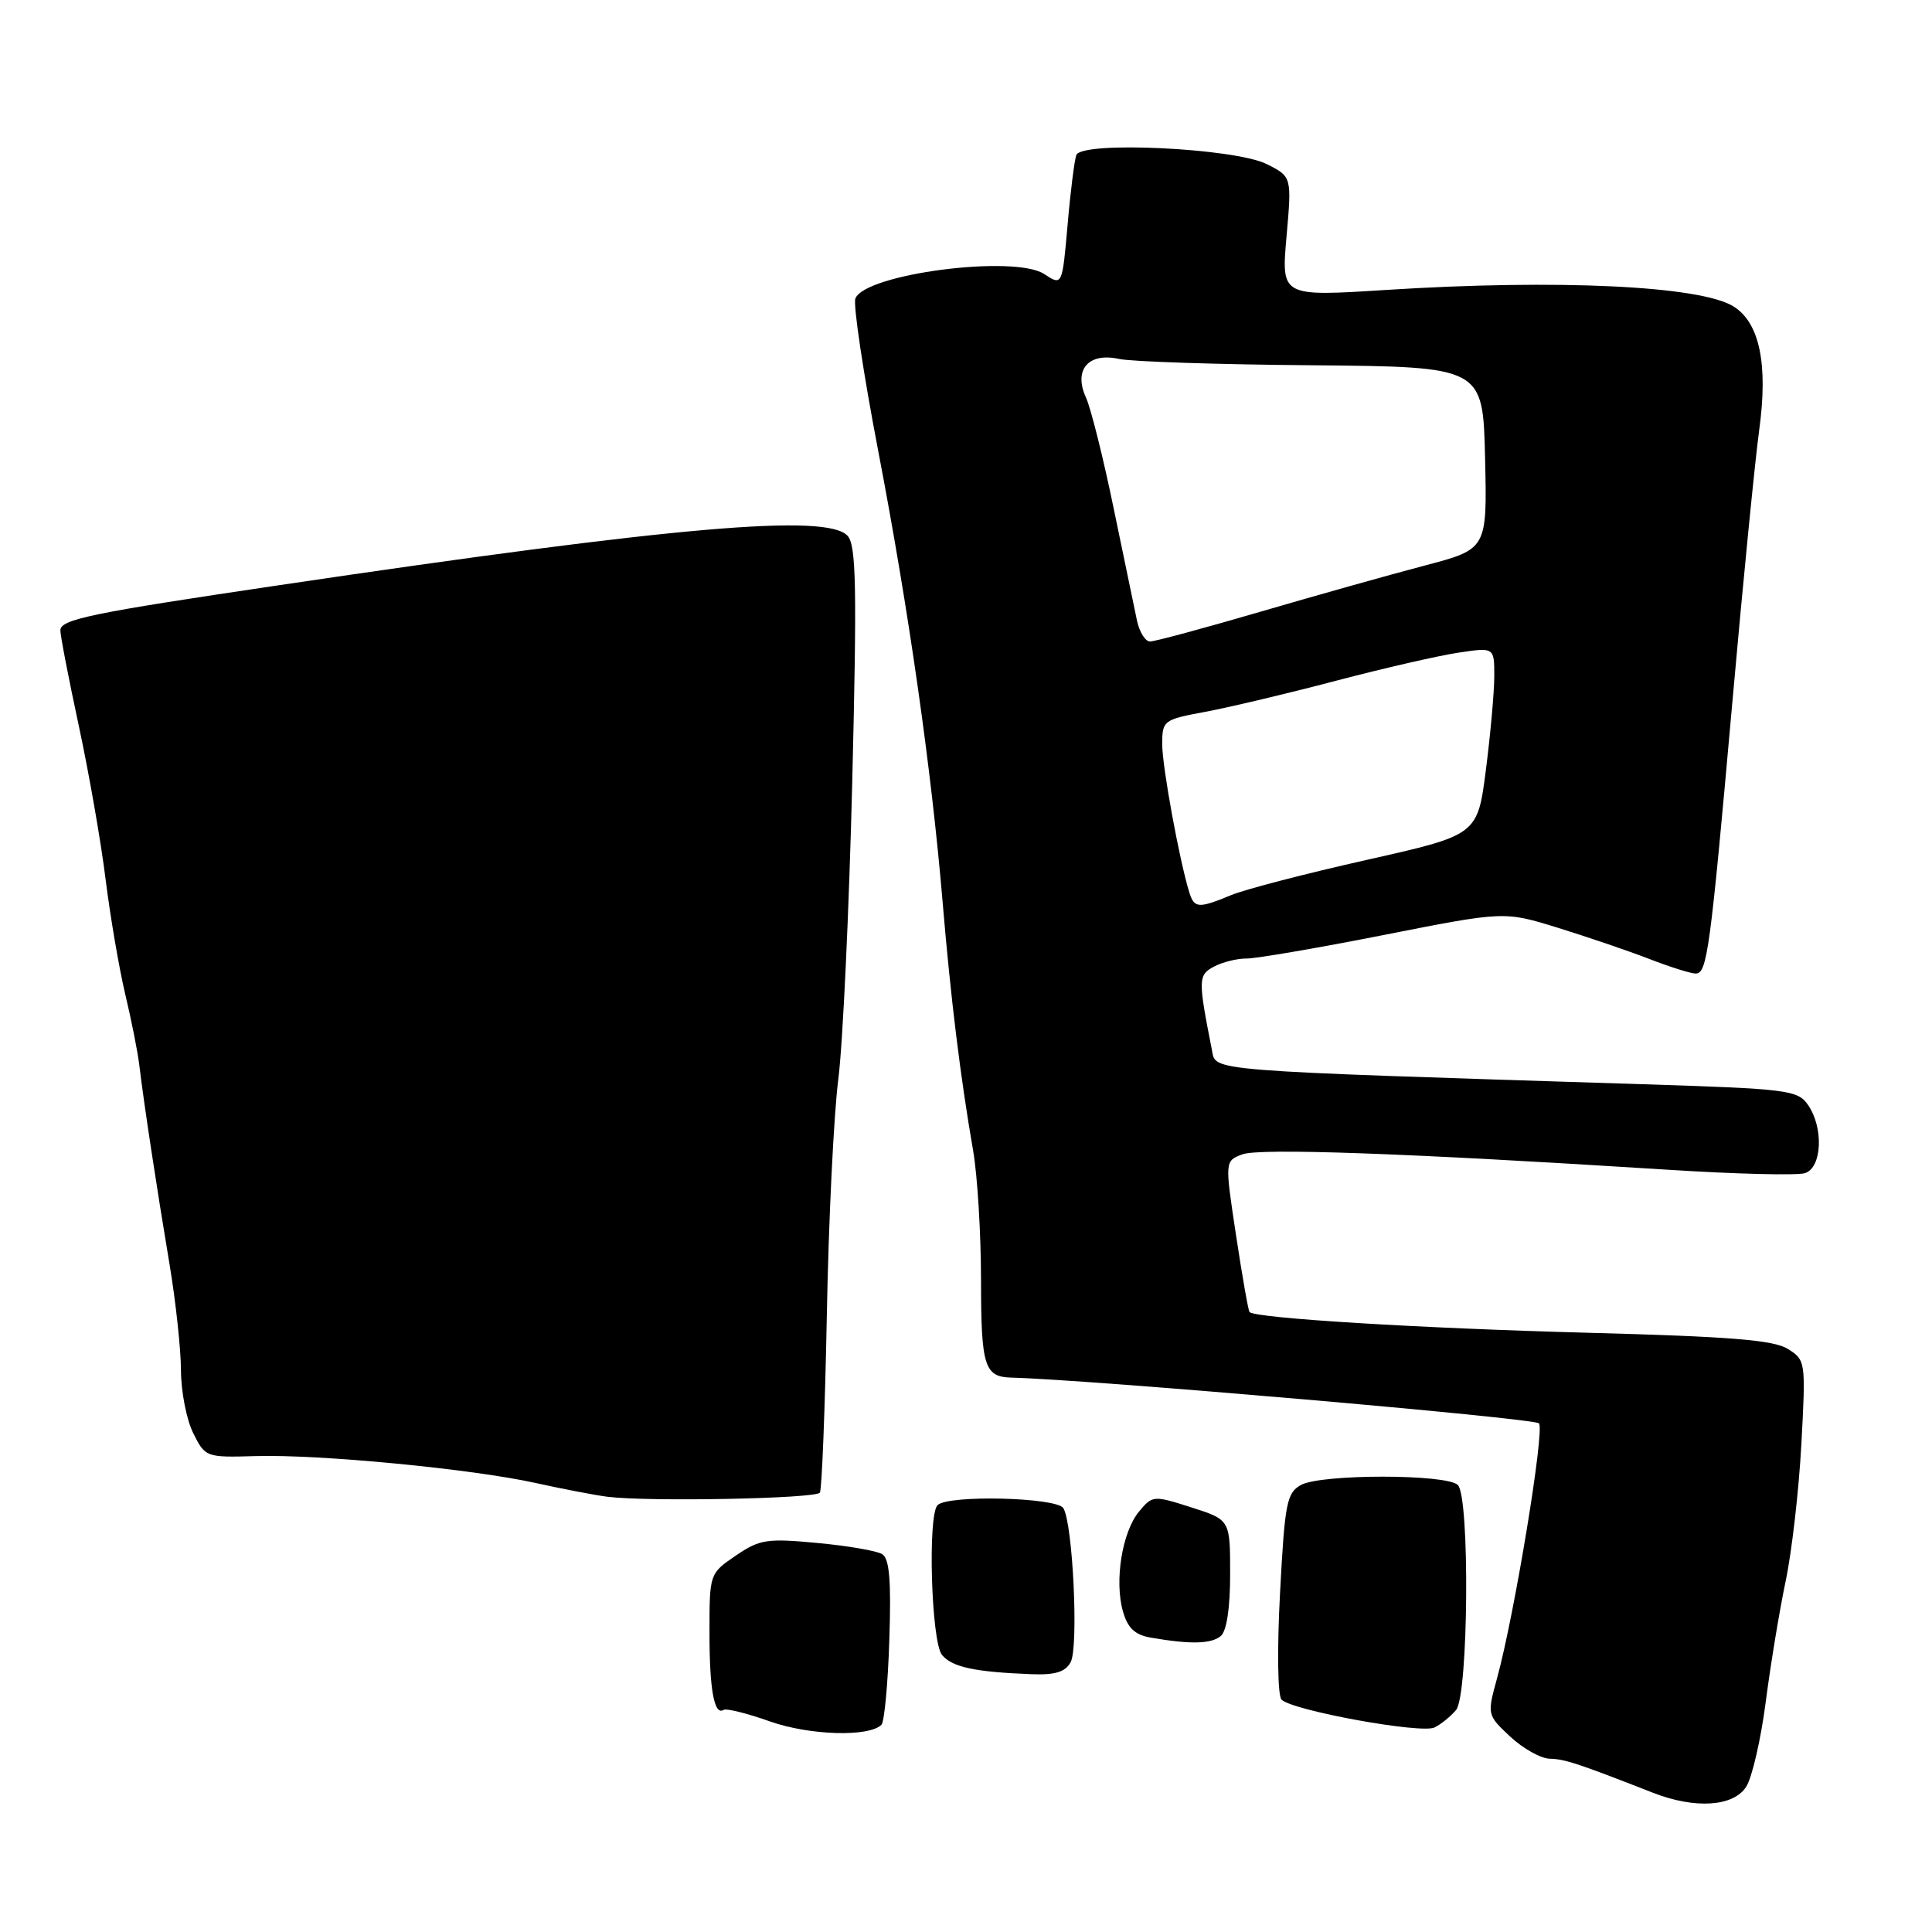 <?xml version="1.0" encoding="UTF-8" standalone="no"?>
<!DOCTYPE svg PUBLIC "-//W3C//DTD SVG 1.1//EN" "http://www.w3.org/Graphics/SVG/1.1/DTD/svg11.dtd" >
<svg xmlns="http://www.w3.org/2000/svg" xmlns:xlink="http://www.w3.org/1999/xlink" version="1.1" viewBox="0 0 256 256">
 <g >
 <path fill="currentColor"
d=" M 231.38 236.75 C 232.17 235.51 233.33 230.45 233.97 225.50 C 234.61 220.55 235.80 213.35 236.61 209.50 C 237.42 205.65 238.36 197.49 238.69 191.37 C 239.28 180.41 239.26 180.22 236.90 178.74 C 235.02 177.56 229.28 177.10 210.50 176.60 C 188.18 176.01 166.27 174.67 165.57 173.85 C 165.40 173.66 164.60 169.08 163.78 163.67 C 162.29 153.84 162.29 153.84 164.61 152.96 C 166.88 152.10 186.44 152.80 220.91 154.99 C 229.93 155.57 238.14 155.77 239.16 155.45 C 241.44 154.73 241.67 149.40 239.55 146.38 C 238.20 144.44 236.80 144.27 217.80 143.67 C 158.88 141.80 161.15 141.98 160.58 139.10 C 158.74 129.78 158.76 129.20 160.84 128.09 C 161.96 127.49 163.91 127.00 165.18 127.01 C 166.46 127.01 174.66 125.61 183.41 123.88 C 199.32 120.74 199.32 120.74 206.41 122.93 C 210.31 124.14 215.76 125.99 218.52 127.06 C 221.28 128.13 224.05 129.00 224.68 129.00 C 226.21 129.00 226.60 126.13 229.55 93.00 C 230.94 77.32 232.54 61.12 233.10 57.00 C 234.30 48.27 233.16 42.77 229.71 40.61 C 225.35 37.87 206.41 36.97 183.63 38.42 C 169.77 39.30 169.77 39.30 170.47 31.36 C 171.17 23.41 171.17 23.41 167.84 21.74 C 163.59 19.62 143.34 18.66 142.62 20.54 C 142.37 21.20 141.84 25.38 141.46 29.82 C 140.75 37.88 140.75 37.88 138.36 36.31 C 134.40 33.72 114.59 36.29 113.34 39.56 C 113.03 40.36 114.39 49.45 116.37 59.76 C 120.43 80.95 123.41 101.86 124.90 119.50 C 125.97 132.28 127.26 142.76 128.95 152.50 C 129.52 155.80 129.99 163.54 129.99 169.69 C 130.00 181.03 130.44 182.45 134.00 182.54 C 144.47 182.81 203.20 187.90 203.92 188.60 C 204.72 189.38 200.69 213.90 198.37 222.37 C 197.04 227.22 197.05 227.24 200.12 230.12 C 201.82 231.70 204.18 233.02 205.36 233.04 C 207.33 233.08 209.11 233.67 219.00 237.54 C 224.58 239.73 229.70 239.40 231.38 236.75 Z  M 116.80 228.54 C 117.18 228.15 117.66 223.09 117.84 217.29 C 118.10 209.42 117.86 206.53 116.89 205.93 C 116.18 205.49 112.31 204.82 108.28 204.45 C 101.62 203.82 100.66 203.97 97.49 206.13 C 94.03 208.49 94.01 208.54 94.01 216.17 C 94.00 223.86 94.63 227.35 95.88 226.57 C 96.25 226.34 99.02 227.03 102.03 228.10 C 107.26 229.95 115.14 230.19 116.80 228.54 Z  M 192.94 226.58 C 194.58 224.59 194.78 198.38 193.17 196.77 C 191.70 195.30 175.07 195.30 172.40 196.76 C 170.50 197.80 170.24 199.12 169.61 211.11 C 169.21 218.63 169.30 224.70 169.81 225.21 C 171.26 226.66 188.34 229.77 190.08 228.90 C 190.95 228.47 192.24 227.42 192.94 226.58 Z  M 141.87 220.24 C 142.94 218.25 142.16 201.88 140.90 199.84 C 140.01 198.40 125.61 198.05 124.23 199.44 C 122.90 200.78 123.40 217.57 124.82 219.29 C 126.17 220.91 129.16 221.55 136.71 221.84 C 139.82 221.96 141.18 221.54 141.87 220.24 Z  M 161.75 216.79 C 162.54 216.14 163.00 213.10 163.00 208.57 C 163.00 201.38 163.00 201.38 157.87 199.74 C 152.83 198.13 152.71 198.14 150.92 200.30 C 148.69 203.00 147.65 209.46 148.79 213.50 C 149.43 215.74 150.37 216.63 152.52 217.00 C 157.71 217.90 160.48 217.84 161.75 216.79 Z  M 108.64 197.78 C 108.90 197.35 109.32 186.76 109.56 174.25 C 109.79 161.74 110.48 147.68 111.08 143.00 C 111.68 138.32 112.51 120.55 112.93 103.50 C 113.56 77.77 113.45 72.25 112.31 71.00 C 109.56 68.01 89.61 69.74 37.00 77.54 C 12.00 81.24 8.00 82.07 8.00 83.53 C 8.00 84.25 9.10 89.94 10.44 96.17 C 11.78 102.40 13.38 111.55 13.99 116.50 C 14.61 121.45 15.78 128.30 16.59 131.72 C 17.41 135.15 18.26 139.42 18.47 141.22 C 19.05 146.11 20.76 157.36 22.46 167.50 C 23.29 172.45 23.97 178.79 23.98 181.60 C 23.99 184.40 24.72 188.14 25.61 189.91 C 27.19 193.09 27.30 193.13 33.86 192.94 C 42.33 192.69 62.57 194.64 71.00 196.51 C 74.58 197.30 78.85 198.12 80.50 198.33 C 85.94 199.01 108.14 198.58 108.64 197.78 Z  M 157.59 118.25 C 156.27 113.98 154.00 101.58 154.00 98.63 C 154.00 95.47 154.15 95.35 159.75 94.31 C 162.91 93.72 170.68 91.88 177.00 90.21 C 183.32 88.55 190.64 86.87 193.25 86.48 C 198.00 85.77 198.00 85.77 198.00 89.57 C 198.00 91.66 197.50 97.25 196.89 102.00 C 195.78 110.64 195.78 110.64 181.14 113.93 C 173.09 115.74 164.98 117.84 163.13 118.61 C 158.79 120.40 158.25 120.36 157.59 118.25 Z  M 150.66 82.25 C 150.34 80.74 148.95 74.04 147.57 67.38 C 146.20 60.71 144.54 54.08 143.89 52.66 C 142.22 48.99 144.22 46.67 148.27 47.56 C 149.89 47.92 161.41 48.30 173.86 48.40 C 196.50 48.60 196.50 48.60 196.78 60.68 C 197.06 72.76 197.06 72.76 188.78 74.94 C 184.23 76.13 174.43 78.89 167.00 81.06 C 159.57 83.23 152.99 85.01 152.38 85.00 C 151.76 85.00 150.99 83.76 150.66 82.25 Z "/>
</g>
</svg>